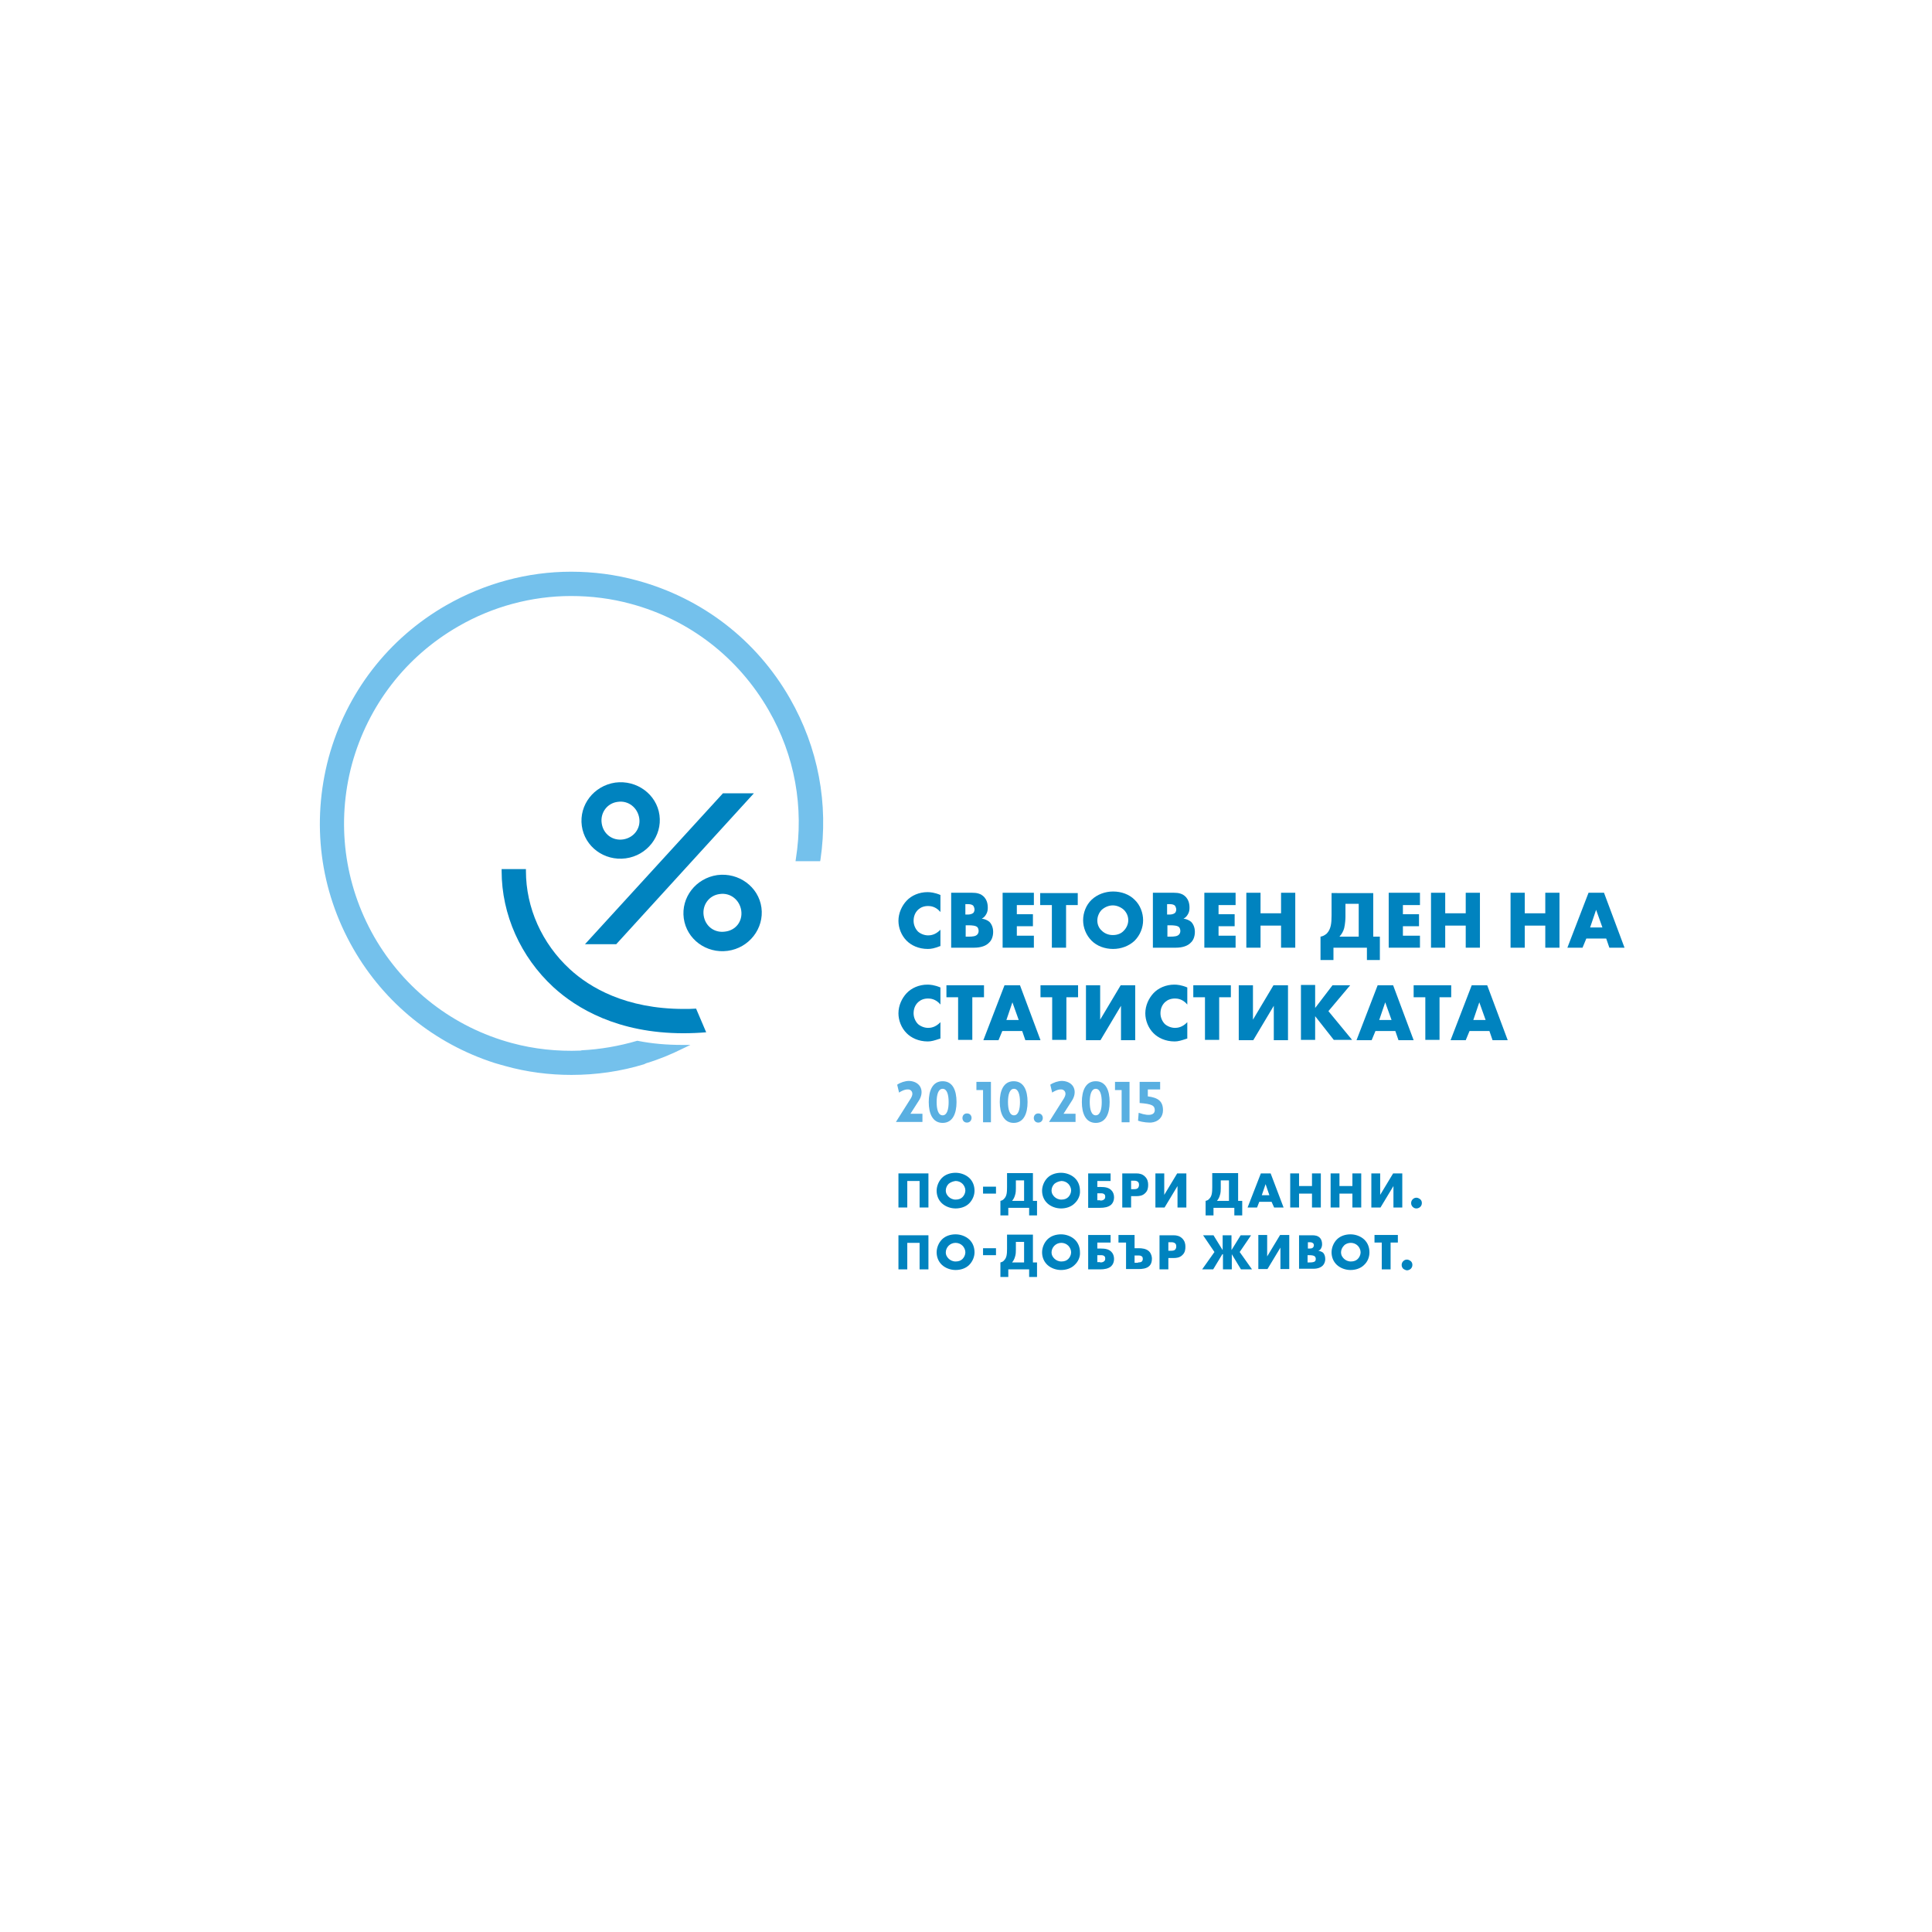 <?xml version="1.0" encoding="utf-8"?>
<!-- Generator: Adobe Illustrator 19.0.0, SVG Export Plug-In . SVG Version: 6.00 Build 0)  -->
<svg version="1.1" id="Layer_1" xmlns="http://www.w3.org/2000/svg" xmlns:xlink="http://www.w3.org/1999/xlink" x="0px" y="0px"
	 viewBox="0 0 612 612" style="enable-background:new 0 0 612 612;" xml:space="preserve">
<style type="text/css">
	.st0{fill:#FFFFFF;}
	.st1{fill:#0083BF;}
	.st2{fill:#59AFE1;}
	.st3{fill:#74C1EC;}
</style>
<rect y="0" class="st0" width="612" height="612"/>
<g>
	<g>
		<path class="st1" d="M297.8,299.7c-1.8,0.7-2.8,0.9-3.9,0.9c-3,0-5.3-1.2-6.7-2.6c-1.7-1.7-2.6-4.1-2.6-6.3c0-2.5,1.1-4.8,2.6-6.4
			c1.5-1.6,3.9-2.7,6.6-2.7c0.8,0,2.2,0.1,4.1,0.9v5.4c-1.5-1.8-3.2-1.9-3.9-1.9c-1.3,0-2.3,0.4-3.1,1.1c-1.1,1-1.5,2.3-1.5,3.6
			c0,1.2,0.5,2.5,1.4,3.4c0.8,0.7,2,1.2,3.2,1.2c0.7,0,2.3-0.1,3.9-1.8V299.7z"/>
		<path class="st1" d="M301.3,300.2v-17.4h6.7c1.3,0,2.7,0.2,3.8,1.4c0.6,0.7,1.1,1.7,1.1,3.3c0,0.8-0.1,1.4-0.5,2.1
			c-0.4,0.7-0.8,1.1-1.4,1.4c0.9,0.1,1.8,0.5,2.4,1c0.7,0.7,1.2,1.8,1.2,3.2c0,1.6-0.6,2.8-1.3,3.4c-0.9,1-2.6,1.6-4.7,1.6H301.3z
			 M305.8,289.7h0.8c0.5,0,1.2-0.1,1.7-0.5c0.3-0.3,0.4-0.8,0.4-1.1c0-0.4-0.2-0.9-0.4-1.2c-0.3-0.3-0.8-0.5-1.7-0.5h-0.8V289.7z
			 M305.8,296.7h1c1.3,0,2.3-0.1,2.8-0.7c0.2-0.2,0.4-0.6,0.4-1.1c0-0.5-0.2-1-0.4-1.2c-0.5-0.5-1.7-0.6-2.8-0.6h-0.9V296.7z"/>
		<path class="st1" d="M327.5,286.7h-5.4v2.9h5.1v3.8h-5.1v3h5.4v3.8h-9.9v-17.4h9.9V286.7z"/>
		<path class="st1" d="M337.7,286.7v13.5h-4.5v-13.5h-3.7v-3.8h11.9v3.8H337.7z"/>
		<path class="st1" d="M359.4,298c-1.8,1.7-4.3,2.6-6.8,2.6c-2.6,0-5.1-0.9-6.8-2.6c-1.8-1.8-2.7-4.2-2.7-6.5c0-2.3,0.9-4.8,2.7-6.5
			c1.8-1.7,4.3-2.6,6.8-2.6c2.6,0,5.1,0.9,6.8,2.6c1.8,1.7,2.7,4.2,2.7,6.5C362.1,293.8,361.2,296.2,359.4,298z M349,288.2
			c-0.9,0.9-1.4,2.2-1.4,3.4c0,1.5,0.7,2.6,1.4,3.2c0.8,0.8,2,1.4,3.5,1.4c1.5,0,2.7-0.5,3.5-1.4c0.8-0.8,1.4-2,1.4-3.3
			c0-1.4-0.6-2.5-1.4-3.3c-1-0.9-2.3-1.4-3.5-1.4C351.3,286.8,350,287.3,349,288.2z"/>
		<path class="st1" d="M365.2,300.2v-17.4h6.7c1.3,0,2.7,0.2,3.8,1.4c0.6,0.7,1.1,1.7,1.1,3.3c0,0.8-0.1,1.4-0.5,2.1
			c-0.4,0.7-0.8,1.1-1.4,1.4c0.9,0.1,1.8,0.5,2.4,1c0.7,0.7,1.2,1.8,1.2,3.2c0,1.6-0.6,2.8-1.3,3.4c-0.9,1-2.6,1.6-4.7,1.6H365.2z
			 M369.7,289.7h0.8c0.5,0,1.2-0.1,1.7-0.5c0.3-0.3,0.4-0.8,0.4-1.1c0-0.4-0.2-0.9-0.4-1.2c-0.3-0.3-0.8-0.5-1.7-0.5h-0.8V289.7z
			 M369.7,296.7h1c1.3,0,2.3-0.1,2.8-0.7c0.2-0.2,0.4-0.6,0.4-1.1c0-0.5-0.2-1-0.4-1.2c-0.5-0.5-1.7-0.6-2.8-0.6h-0.9V296.7z"/>
		<path class="st1" d="M391.3,286.7H386v2.9h5.1v3.8H386v3h5.4v3.8h-9.9v-17.4h9.9V286.7z"/>
		<path class="st1" d="M399.3,289.3h6.5v-6.5h4.5v17.4h-4.5v-7h-6.5v7h-4.5v-17.4h4.5V289.3z"/>
		<path class="st1" d="M435,282.8v13.9h2.1v7.4H433v-3.9h-10.6v3.9h-4.1v-7.4c0.7-0.1,1.3-0.4,2-1c1.3-1.4,1.5-3.2,1.5-5.7v-7.1H435
			z M426.2,290.4c0,0.8-0.1,2.3-0.4,3.6c-0.3,1.1-0.8,1.9-1.5,2.7h6.1v-10.4h-4.2V290.4z"/>
		<path class="st1" d="M449.8,286.7h-5.4v2.9h5.1v3.8h-5.1v3h5.4v3.8h-9.9v-17.4h9.9V286.7z"/>
		<path class="st1" d="M457.8,289.3h6.5v-6.5h4.5v17.4h-4.5v-7h-6.5v7h-4.5v-17.4h4.5V289.3z"/>
		<path class="st1" d="M483,289.3h6.5v-6.5h4.5v17.4h-4.5v-7H483v7h-4.5v-17.4h4.5V289.3z"/>
		<path class="st1" d="M508.8,297.3h-6.3l-1.2,2.9h-4.8l6.7-17.4h4.9l6.5,17.4h-4.8L508.8,297.3z M507.6,293.8l-2-5.6l-1.9,5.6
			H507.6z"/>
		<path class="st1" d="M297.8,329c-1.8,0.6-2.8,0.9-3.9,0.9c-3,0-5.3-1.2-6.7-2.6c-1.7-1.7-2.6-4.1-2.6-6.3c0-2.5,1.1-4.8,2.6-6.4
			c1.5-1.6,3.9-2.7,6.6-2.7c0.8,0,2.2,0.1,4.1,0.9v5.4c-1.5-1.8-3.2-1.9-3.9-1.9c-1.3,0-2.3,0.4-3.1,1.1c-1.1,1-1.5,2.3-1.5,3.6
			c0,1.2,0.5,2.5,1.4,3.4c0.8,0.7,2,1.2,3.2,1.2c0.7,0,2.3-0.1,3.9-1.8V329z"/>
		<path class="st1" d="M308,315.9v13.5h-4.5v-13.5h-3.7v-3.8h11.9v3.8H308z"/>
		<path class="st1" d="M323.8,326.6h-6.3l-1.2,2.9h-4.8l6.7-17.4h4.9l6.5,17.4h-4.8L323.8,326.6z M322.7,323.1l-2-5.6l-1.9,5.6
			H322.7z"/>
		<path class="st1" d="M337.8,315.9v13.5h-4.5v-13.5h-3.7v-3.8h11.9v3.8H337.8z"/>
		<path class="st1" d="M348.5,312.1V323l6.5-10.9h4.6v17.4h-4.5v-10.9l-6.5,10.9H344v-17.4H348.5z"/>
		<path class="st1" d="M376,329c-1.8,0.6-2.8,0.9-3.9,0.9c-3,0-5.3-1.2-6.7-2.6c-1.7-1.7-2.6-4.1-2.6-6.3c0-2.5,1.1-4.8,2.6-6.4
			c1.5-1.6,3.9-2.7,6.6-2.7c0.8,0,2.2,0.1,4.1,0.9v5.4c-1.5-1.8-3.2-1.9-3.9-1.9c-1.3,0-2.3,0.4-3.1,1.1c-1.1,1-1.5,2.3-1.5,3.6
			c0,1.2,0.5,2.5,1.4,3.4c0.8,0.7,2,1.2,3.2,1.2c0.7,0,2.3-0.1,3.9-1.8V329z"/>
		<path class="st1" d="M386.2,315.9v13.5h-4.5v-13.5H378v-3.8h11.9v3.8H386.2z"/>
		<path class="st1" d="M396.9,312.1V323l6.5-10.9h4.6v17.4h-4.5v-10.9l-6.5,10.9h-4.6v-17.4H396.9z"/>
		<path class="st1" d="M416.6,319.3l5.5-7.2h5.6l-6.9,8.2l7.5,9.1h-5.8l-5.9-7.5v7.5h-4.5v-17.4h4.5V319.3z"/>
		<path class="st1" d="M442,326.6h-6.3l-1.2,2.9h-4.8l6.7-17.4h4.9l6.5,17.4h-4.8L442,326.6z M440.8,323.1l-2-5.6l-1.9,5.6H440.8z"
			/>
		<path class="st1" d="M456,315.9v13.5h-4.5v-13.5h-3.7v-3.8h11.9v3.8H456z"/>
		<path class="st1" d="M471.8,326.6h-6.3l-1.2,2.9h-4.8l6.7-17.4h4.9l6.5,17.4h-4.8L471.8,326.6z M470.6,323.1l-2-5.6l-1.9,5.6
			H470.6z"/>
		<path class="st2" d="M289,346.4c0-0.7-0.6-1.3-1.3-1.3c-1.1-0.1-2.5,0.7-2.9,1l-0.6-2.5c1-0.7,2.5-1.2,3.8-1.2
			c3.8,0.2,5,3.5,2.9,6.5l-2.5,3.9h3.8v2.6h-8.4l4.8-7.6C289.1,346.9,289,346.4,289,346.4z"/>
		<path class="st2" d="M294.2,349.1c0-3.6,1.2-6.6,4.4-6.6c3.2,0,4.4,2.9,4.4,6.6c0,3.6-1.2,6.6-4.4,6.6
			C295.4,355.7,294.2,352.7,294.2,349.1z M300.5,349.1c0-2.3-0.5-4.2-1.9-4.2c-1.4,0-1.9,1.9-1.9,4.2c0,2.3,0.5,4.2,1.9,4.2
			C300,353.3,300.5,351.4,300.5,349.1z"/>
		<path class="st2" d="M306.3,355.6c-1.9,0-1.9-2.9,0-2.9C308.3,352.7,308.2,355.6,306.3,355.6z"/>
		<path class="st2" d="M309.3,342.7h4.6v12.8h-2.5v-10.2h-2.1V342.7z"/>
		<path class="st2" d="M316.7,349.1c0-3.6,1.2-6.6,4.4-6.6c3.2,0,4.4,2.9,4.4,6.6c0,3.6-1.2,6.6-4.4,6.6
			C318,355.7,316.7,352.7,316.7,349.1z M323.1,349.1c0-2.3-0.5-4.2-1.9-4.2c-1.4,0-1.9,1.9-1.9,4.2c0,2.3,0.5,4.2,1.9,4.2
			C322.6,353.3,323.1,351.4,323.1,349.1z"/>
		<path class="st2" d="M328.9,355.6c-1.9,0-1.9-2.9,0-2.9C330.8,352.7,330.8,355.6,328.9,355.6z"/>
		<path class="st2" d="M337.5,346.4c0-0.7-0.6-1.3-1.3-1.3c-1.1-0.1-2.5,0.7-2.9,1l-0.6-2.5c1-0.7,2.5-1.2,3.8-1.2
			c3.8,0.2,5,3.5,2.9,6.5l-2.5,3.9h3.8v2.6h-8.4l4.8-7.6C337.6,346.9,337.5,346.4,337.5,346.4z"/>
		<path class="st2" d="M342.7,349.1c0-3.6,1.2-6.6,4.4-6.6c3.2,0,4.4,2.9,4.4,6.6c0,3.6-1.2,6.6-4.4,6.6
			C343.9,355.7,342.7,352.7,342.7,349.1z M349,349.1c0-2.3-0.5-4.2-1.9-4.2c-1.4,0-1.9,1.9-1.9,4.2c0,2.3,0.5,4.2,1.9,4.2
			C348.5,353.3,349,351.4,349,349.1z"/>
		<path class="st2" d="M353.2,342.7h4.6v12.8h-2.5v-10.2h-2.1V342.7z"/>
		<path class="st2" d="M368.4,351.7c0,2.1-1.4,3.7-3.8,3.9c-0.7,0-2.4,0-4.1-0.6l0.2-2.5c4,1.4,5.1,0.3,5.1-0.8c0-1.5-0.9-2-4.8-2.3
			v-6.7h6.5v2.4h-3.9v2.2C366.8,347.7,368.4,348.8,368.4,351.7z"/>
		<path class="st1" d="M291.3,382.5v-8.4h-3.9v8.4h-2.8v-10.8h9.5v10.8H291.3z"/>
		<path class="st1" d="M307,381.2c-1.1,1.1-2.7,1.6-4.3,1.6s-3.2-0.6-4.3-1.6c-1.2-1.1-1.7-2.6-1.7-4c0-1.4,0.6-3,1.7-4.1
			c1.1-1.1,2.7-1.6,4.3-1.6s3.2,0.6,4.3,1.6c1.2,1.1,1.7,2.6,1.7,4.1C308.7,378.6,308.1,380.1,307,381.2z M300.5,375
			c-0.6,0.6-0.9,1.4-0.9,2.1c0,1,0.5,1.6,0.9,2c0.5,0.5,1.3,0.9,2.2,0.9c1,0,1.7-0.3,2.2-0.8c0.5-0.5,0.9-1.3,0.9-2.1
			c0-0.8-0.4-1.6-0.9-2.1c-0.6-0.6-1.4-0.9-2.2-0.9C301.9,374.2,301.1,374.5,300.5,375z"/>
		<path class="st1" d="M311.4,375.9h4.1v2.2h-4.1V375.9z"/>
		<path class="st1" d="M327.2,371.7v8.7h1.3v4.6H326v-2.4h-6.6v2.4h-2.5v-4.6c0.4-0.1,0.8-0.2,1.2-0.7c0.8-0.8,0.9-2,0.9-3.6v-4.5
			H327.2z M321.8,376.4c0,0.5,0,1.5-0.3,2.3c-0.2,0.7-0.5,1.2-0.9,1.7h3.8v-6.5h-2.6V376.4z"/>
		<path class="st1" d="M340.4,381.2c-1.1,1.1-2.7,1.6-4.3,1.6s-3.2-0.6-4.3-1.6c-1.2-1.1-1.7-2.6-1.7-4c0-1.4,0.6-3,1.7-4.1
			c1.1-1.1,2.7-1.6,4.3-1.6s3.2,0.6,4.3,1.6c1.2,1.1,1.7,2.6,1.7,4.1C342.2,378.6,341.6,380.1,340.4,381.2z M334,375
			c-0.6,0.6-0.9,1.4-0.9,2.1c0,1,0.5,1.6,0.9,2c0.5,0.5,1.3,0.9,2.2,0.9c1,0,1.7-0.3,2.2-0.8c0.5-0.5,0.9-1.3,0.9-2.1
			c0-0.8-0.4-1.6-0.9-2.1c-0.6-0.6-1.4-0.9-2.2-0.9C335.4,374.2,334.6,374.5,334,375z"/>
		<path class="st1" d="M344.7,371.7h7.1v2.4h-4.2v1.9h1.1c1.4,0,2.6,0.2,3.4,1.1c0.5,0.5,0.8,1.3,0.8,2.2c0,0.9-0.3,1.7-0.9,2.3
			c-0.9,0.8-2.2,1-3.5,1h-3.8V371.7z M348.5,380.3c0.3,0,0.9,0,1.3-0.4c0.2-0.2,0.3-0.4,0.3-0.8c0-0.4-0.1-0.7-0.3-0.8
			c-0.3-0.3-0.8-0.3-1.2-0.3h-1v2.2H348.5z"/>
		<path class="st1" d="M358.3,378.9v3.6h-2.8v-10.8h4.5c0.9,0,1.9,0.2,2.7,1c0.8,0.8,1,1.7,1,2.6c0,0.9-0.1,1.9-1,2.7
			c-0.8,0.8-1.9,0.9-2.7,0.9H358.3z M358.3,376.7h0.9c0.3,0,0.8,0,1.2-0.3c0.3-0.3,0.4-0.7,0.4-1c0-0.3,0-0.7-0.3-1
			c-0.3-0.3-0.8-0.4-1.2-0.4h-1V376.7z"/>
		<path class="st1" d="M368.8,371.7v6.8l4.1-6.8h2.9v10.8h-2.8v-6.8l-4.1,6.8H366v-10.8H368.8z"/>
		<path class="st1" d="M392.2,371.7v8.7h1.3v4.6h-2.5v-2.4h-6.6v2.4h-2.5v-4.6c0.4-0.1,0.8-0.2,1.2-0.7c0.8-0.8,0.9-2,0.9-3.6v-4.5
			H392.2z M386.7,376.4c0,0.5,0,1.5-0.3,2.3c-0.2,0.7-0.5,1.2-0.9,1.7h3.8v-6.5h-2.6V376.4z"/>
		<path class="st1" d="M402.8,380.7h-3.9l-0.7,1.8h-3l4.2-10.8h3.1l4.1,10.8h-3L402.8,380.7z M402.1,378.6l-1.2-3.5l-1.2,3.5H402.1z
			"/>
		<path class="st1" d="M411.5,375.7h4.1v-4h2.8v10.8h-2.8v-4.4h-4.1v4.4h-2.8v-10.8h2.8V375.7z"/>
		<path class="st1" d="M424.3,375.7h4.1v-4h2.8v10.8h-2.8v-4.4h-4.1v4.4h-2.8v-10.8h2.8V375.7z"/>
		<path class="st1" d="M437.2,371.7v6.8l4.1-6.8h2.9v10.8h-2.8v-6.8l-4.1,6.8h-2.9v-10.8H437.2z"/>
		<path class="st1" d="M447.5,382.3c-0.2-0.2-0.5-0.6-0.5-1.2c0-0.6,0.3-1,0.5-1.2c0.4-0.4,0.8-0.5,1.2-0.5c0.4,0,0.8,0.2,1.2,0.5
			c0.3,0.3,0.5,0.6,0.5,1.2c0,0.5-0.2,0.9-0.5,1.2c-0.3,0.3-0.8,0.5-1.2,0.5C448.3,382.8,447.9,382.7,447.5,382.3z"/>
		<path class="st1" d="M291.3,402.1v-8.4h-3.9v8.4h-2.8v-10.8h9.5v10.8H291.3z"/>
		<path class="st1" d="M307,400.7c-1.1,1.1-2.7,1.6-4.3,1.6s-3.2-0.6-4.3-1.6c-1.2-1.1-1.7-2.6-1.7-4c0-1.4,0.6-3,1.7-4.1
			c1.1-1.1,2.7-1.6,4.3-1.6s3.2,0.6,4.3,1.6c1.2,1.1,1.7,2.6,1.7,4.1C308.7,398.1,308.1,399.6,307,400.7z M300.5,394.6
			c-0.6,0.6-0.9,1.4-0.9,2.1c0,1,0.5,1.6,0.9,2c0.5,0.5,1.3,0.9,2.2,0.9c1,0,1.7-0.3,2.2-0.8c0.5-0.5,0.9-1.3,0.9-2.1
			c0-0.8-0.4-1.6-0.9-2.1c-0.6-0.6-1.4-0.9-2.2-0.9C301.9,393.7,301.1,394,300.5,394.6z"/>
		<path class="st1" d="M311.4,395.4h4.1v2.2h-4.1V395.4z"/>
		<path class="st1" d="M327.2,391.2v8.7h1.3v4.6H326v-2.4h-6.6v2.4h-2.5v-4.6c0.4-0.1,0.8-0.2,1.2-0.7c0.8-0.8,0.9-2,0.9-3.6v-4.5
			H327.2z M321.8,395.9c0,0.5,0,1.5-0.3,2.3c-0.2,0.7-0.5,1.2-0.9,1.7h3.8v-6.5h-2.6V395.9z"/>
		<path class="st1" d="M340.4,400.7c-1.1,1.1-2.7,1.6-4.3,1.6s-3.2-0.6-4.3-1.6c-1.2-1.1-1.7-2.6-1.7-4c0-1.4,0.6-3,1.7-4.1
			c1.1-1.1,2.7-1.6,4.3-1.6s3.2,0.6,4.3,1.6c1.2,1.1,1.7,2.6,1.7,4.1C342.2,398.1,341.6,399.6,340.4,400.7z M334,394.6
			c-0.6,0.6-0.9,1.4-0.9,2.1c0,1,0.5,1.6,0.9,2c0.5,0.5,1.3,0.9,2.2,0.9c1,0,1.7-0.3,2.2-0.8c0.5-0.5,0.9-1.3,0.9-2.1
			c0-0.8-0.4-1.6-0.9-2.1c-0.6-0.6-1.4-0.9-2.2-0.9C335.4,393.7,334.6,394,334,394.6z"/>
		<path class="st1" d="M344.7,391.2h7.1v2.4h-4.2v1.9h1.1c1.4,0,2.6,0.2,3.4,1.1c0.5,0.5,0.8,1.3,0.8,2.2c0,0.9-0.3,1.7-0.9,2.3
			c-0.9,0.8-2.2,1-3.5,1h-3.8V391.2z M348.5,399.9c0.3,0,0.9,0,1.3-0.4c0.2-0.2,0.3-0.4,0.3-0.8c0-0.4-0.1-0.7-0.3-0.8
			c-0.3-0.3-0.8-0.3-1.2-0.3h-1v2.2H348.5z"/>
		<path class="st1" d="M356.5,393.6h-2.2v-2.4h5.1v4.2h1.4c0.8,0,2.3,0.1,3.2,1c0.7,0.7,0.9,1.7,0.9,2.3c0,1.1-0.3,1.8-0.8,2.3
			c-0.9,0.9-2.4,1-3.4,1h-4V393.6z M360.5,399.9c0.3,0,0.9,0,1.2-0.3c0.2-0.2,0.3-0.5,0.3-0.8c0-0.4-0.1-0.7-0.3-0.8
			c-0.3-0.3-0.8-0.3-1.2-0.3h-1.1v2.3H360.5z"/>
		<path class="st1" d="M370.1,398.5v3.6h-2.8v-10.8h4.5c0.9,0,1.9,0.2,2.7,1c0.8,0.8,1,1.7,1,2.6c0,0.9-0.1,1.9-1,2.7
			c-0.8,0.8-1.9,0.9-2.7,0.9H370.1z M370.1,396.2h0.9c0.3,0,0.8,0,1.2-0.3c0.3-0.3,0.4-0.7,0.4-1c0-0.3,0-0.7-0.3-1
			c-0.3-0.3-0.8-0.4-1.2-0.4h-1V396.2z"/>
		<path class="st1" d="M387.2,397.3l-2.9,4.8h-3.5l3.9-5.5l-3.6-5.3h3.3l2.9,4.7v-4.7h2.8v4.7l2.9-4.7h3.3l-3.6,5.3l3.9,5.5h-3.5
			l-2.9-4.8v4.8h-2.8V397.3z"/>
		<path class="st1" d="M401.4,391.2v6.8l4.1-6.8h2.9v10.8h-2.8v-6.8l-4.1,6.8h-2.9v-10.8H401.4z"/>
		<path class="st1" d="M411.5,402.1v-10.8h4.2c0.8,0,1.7,0.1,2.4,0.8c0.4,0.4,0.7,1.1,0.7,2c0,0.5-0.1,0.9-0.3,1.3
			c-0.2,0.4-0.5,0.7-0.9,0.8c0.6,0.1,1.1,0.3,1.5,0.6c0.4,0.4,0.7,1.1,0.7,2c0,1-0.4,1.7-0.8,2.1c-0.6,0.6-1.6,1-2.9,1H411.5z
			 M414.3,395.5h0.5c0.3,0,0.8,0,1.1-0.3c0.2-0.2,0.3-0.5,0.3-0.7c0-0.3-0.1-0.6-0.3-0.7c-0.2-0.2-0.5-0.3-1.1-0.3h-0.5V395.5z
			 M414.3,399.9h0.6c0.8,0,1.4-0.1,1.7-0.4c0.1-0.1,0.2-0.4,0.2-0.7c0-0.3-0.1-0.6-0.3-0.8c-0.3-0.3-1-0.4-1.7-0.4h-0.6V399.9z"/>
		<path class="st1" d="M432.1,400.7c-1.1,1.1-2.7,1.6-4.3,1.6s-3.2-0.6-4.3-1.6c-1.2-1.1-1.7-2.6-1.7-4c0-1.4,0.6-3,1.7-4.1
			c1.1-1.1,2.7-1.6,4.3-1.6s3.2,0.6,4.3,1.6c1.2,1.1,1.7,2.6,1.7,4.1C433.8,398.1,433.3,399.6,432.1,400.7z M425.7,394.6
			c-0.6,0.6-0.9,1.4-0.9,2.1c0,1,0.5,1.6,0.9,2c0.5,0.5,1.3,0.9,2.2,0.9c1,0,1.7-0.3,2.2-0.8c0.5-0.5,0.9-1.3,0.9-2.1
			c0-0.8-0.4-1.6-0.9-2.1c-0.6-0.6-1.4-0.9-2.2-0.9C427.1,393.7,426.2,394,425.7,394.6z"/>
		<path class="st1" d="M440.5,393.6v8.5h-2.8v-8.5h-2.3v-2.4h7.4v2.4H440.5z"/>
		<path class="st1" d="M444.5,401.9c-0.2-0.2-0.5-0.6-0.5-1.2c0-0.6,0.3-1,0.5-1.2c0.4-0.4,0.8-0.5,1.2-0.5c0.4,0,0.8,0.2,1.2,0.5
			c0.3,0.3,0.5,0.6,0.5,1.2c0,0.5-0.2,0.9-0.5,1.2c-0.3,0.3-0.8,0.5-1.2,0.5C445.4,402.4,444.9,402.2,444.5,401.9z"/>
	</g>
</g>
<g>
	<path class="st3" d="M181,340.5c-7,0-14.1-0.9-20.9-2.8c-1.2-0.3-2.4-0.7-3.5-1c-18.9-6.1-34.8-18.9-44.7-36.2
		c-10.6-18.5-13.3-39.9-7.8-60.5c5.6-20.5,18.8-37.7,37.3-48.3c12.1-6.9,25.7-10.6,39.5-10.6c7,0,14.1,0.9,21,2.8
		c20.5,5.6,37.7,18.8,48.3,37.3c9,15.7,12.3,33.4,9.7,51.1l-0.1,0.5h-7.8l0.1-0.7c2.6-16.4-0.3-32.7-8.6-47.1
		c-9.6-16.7-25.1-28.7-43.6-33.7c-6.2-1.7-12.6-2.5-19-2.5c-12.4,0-24.8,3.3-35.7,9.6c-16.7,9.6-28.6,25.1-33.7,43.6
		c-5,18.6-2.5,38,7,54.7c9.6,16.7,25.1,28.7,43.6,33.7c7,1.9,14.4,2.7,21.8,2.4l0.4-0.1c5.8-0.3,11.7-1.3,17.5-3l0.1,0l0.1,0
		c4.5,0.9,9.2,1.3,14.1,1.3l2.6,0l-2.3,1.1c-3.8,1.9-7.7,3.5-11.7,4.7l-0.2,0.1c-0.2,0.1-0.3,0.1-0.4,0.2
		C196.6,339.4,188.8,340.5,181,340.5z"/>
</g>
<path class="st1" d="M208.9,258.2c-0.9-6.6-7.2-11.2-14-10.3c-6.8,1-11.5,7.1-10.6,13.7c0.9,6.6,7.1,11.2,13.9,10.3
	C205,271,209.8,264.8,208.9,258.2z M197.4,265.9c-3.4,0.5-6.3-1.7-6.8-5.1c-0.5-3.3,1.7-6.4,5.1-6.8c3.4-0.5,6.3,1.9,6.8,5.2
	C203,262.5,200.7,265.4,197.4,265.9z"/>
<path class="st1" d="M241.2,287.5c-0.9-6.6-7.2-11.2-14-10.3c-6.8,1-11.5,7.1-10.6,13.7c0.9,6.6,7.1,11.2,13.9,10.3
	C237.3,300.3,242.1,294.1,241.2,287.5z M229.7,295.1c-3.4,0.5-6.3-1.7-6.8-5.1c-0.5-3.3,1.7-6.4,5.1-6.8c3.4-0.5,6.3,1.9,6.8,5.2
	C235.3,291.8,233.1,294.7,229.7,295.1z"/>
<g>
	<path class="st1" d="M195.2,299.1h-9.9l43.7-47.8h9.8L195.2,299.1z"/>
</g>
<path class="st1" d="M220.5,319.5c-1.3,0.1-2.7,0.1-3.9,0.1c-18.4,0-29.8-6.8-36.1-12.6c-8.8-8.1-13.9-19.4-13.9-31.1v-0.6h-7.7v0.6
	c0,13.8,6,27.2,16.4,36.8c7.3,6.7,20.4,14.6,41.2,14.6c2.3,0,4.8-0.1,7.2-0.3L220.5,319.5z"/>
</svg>
